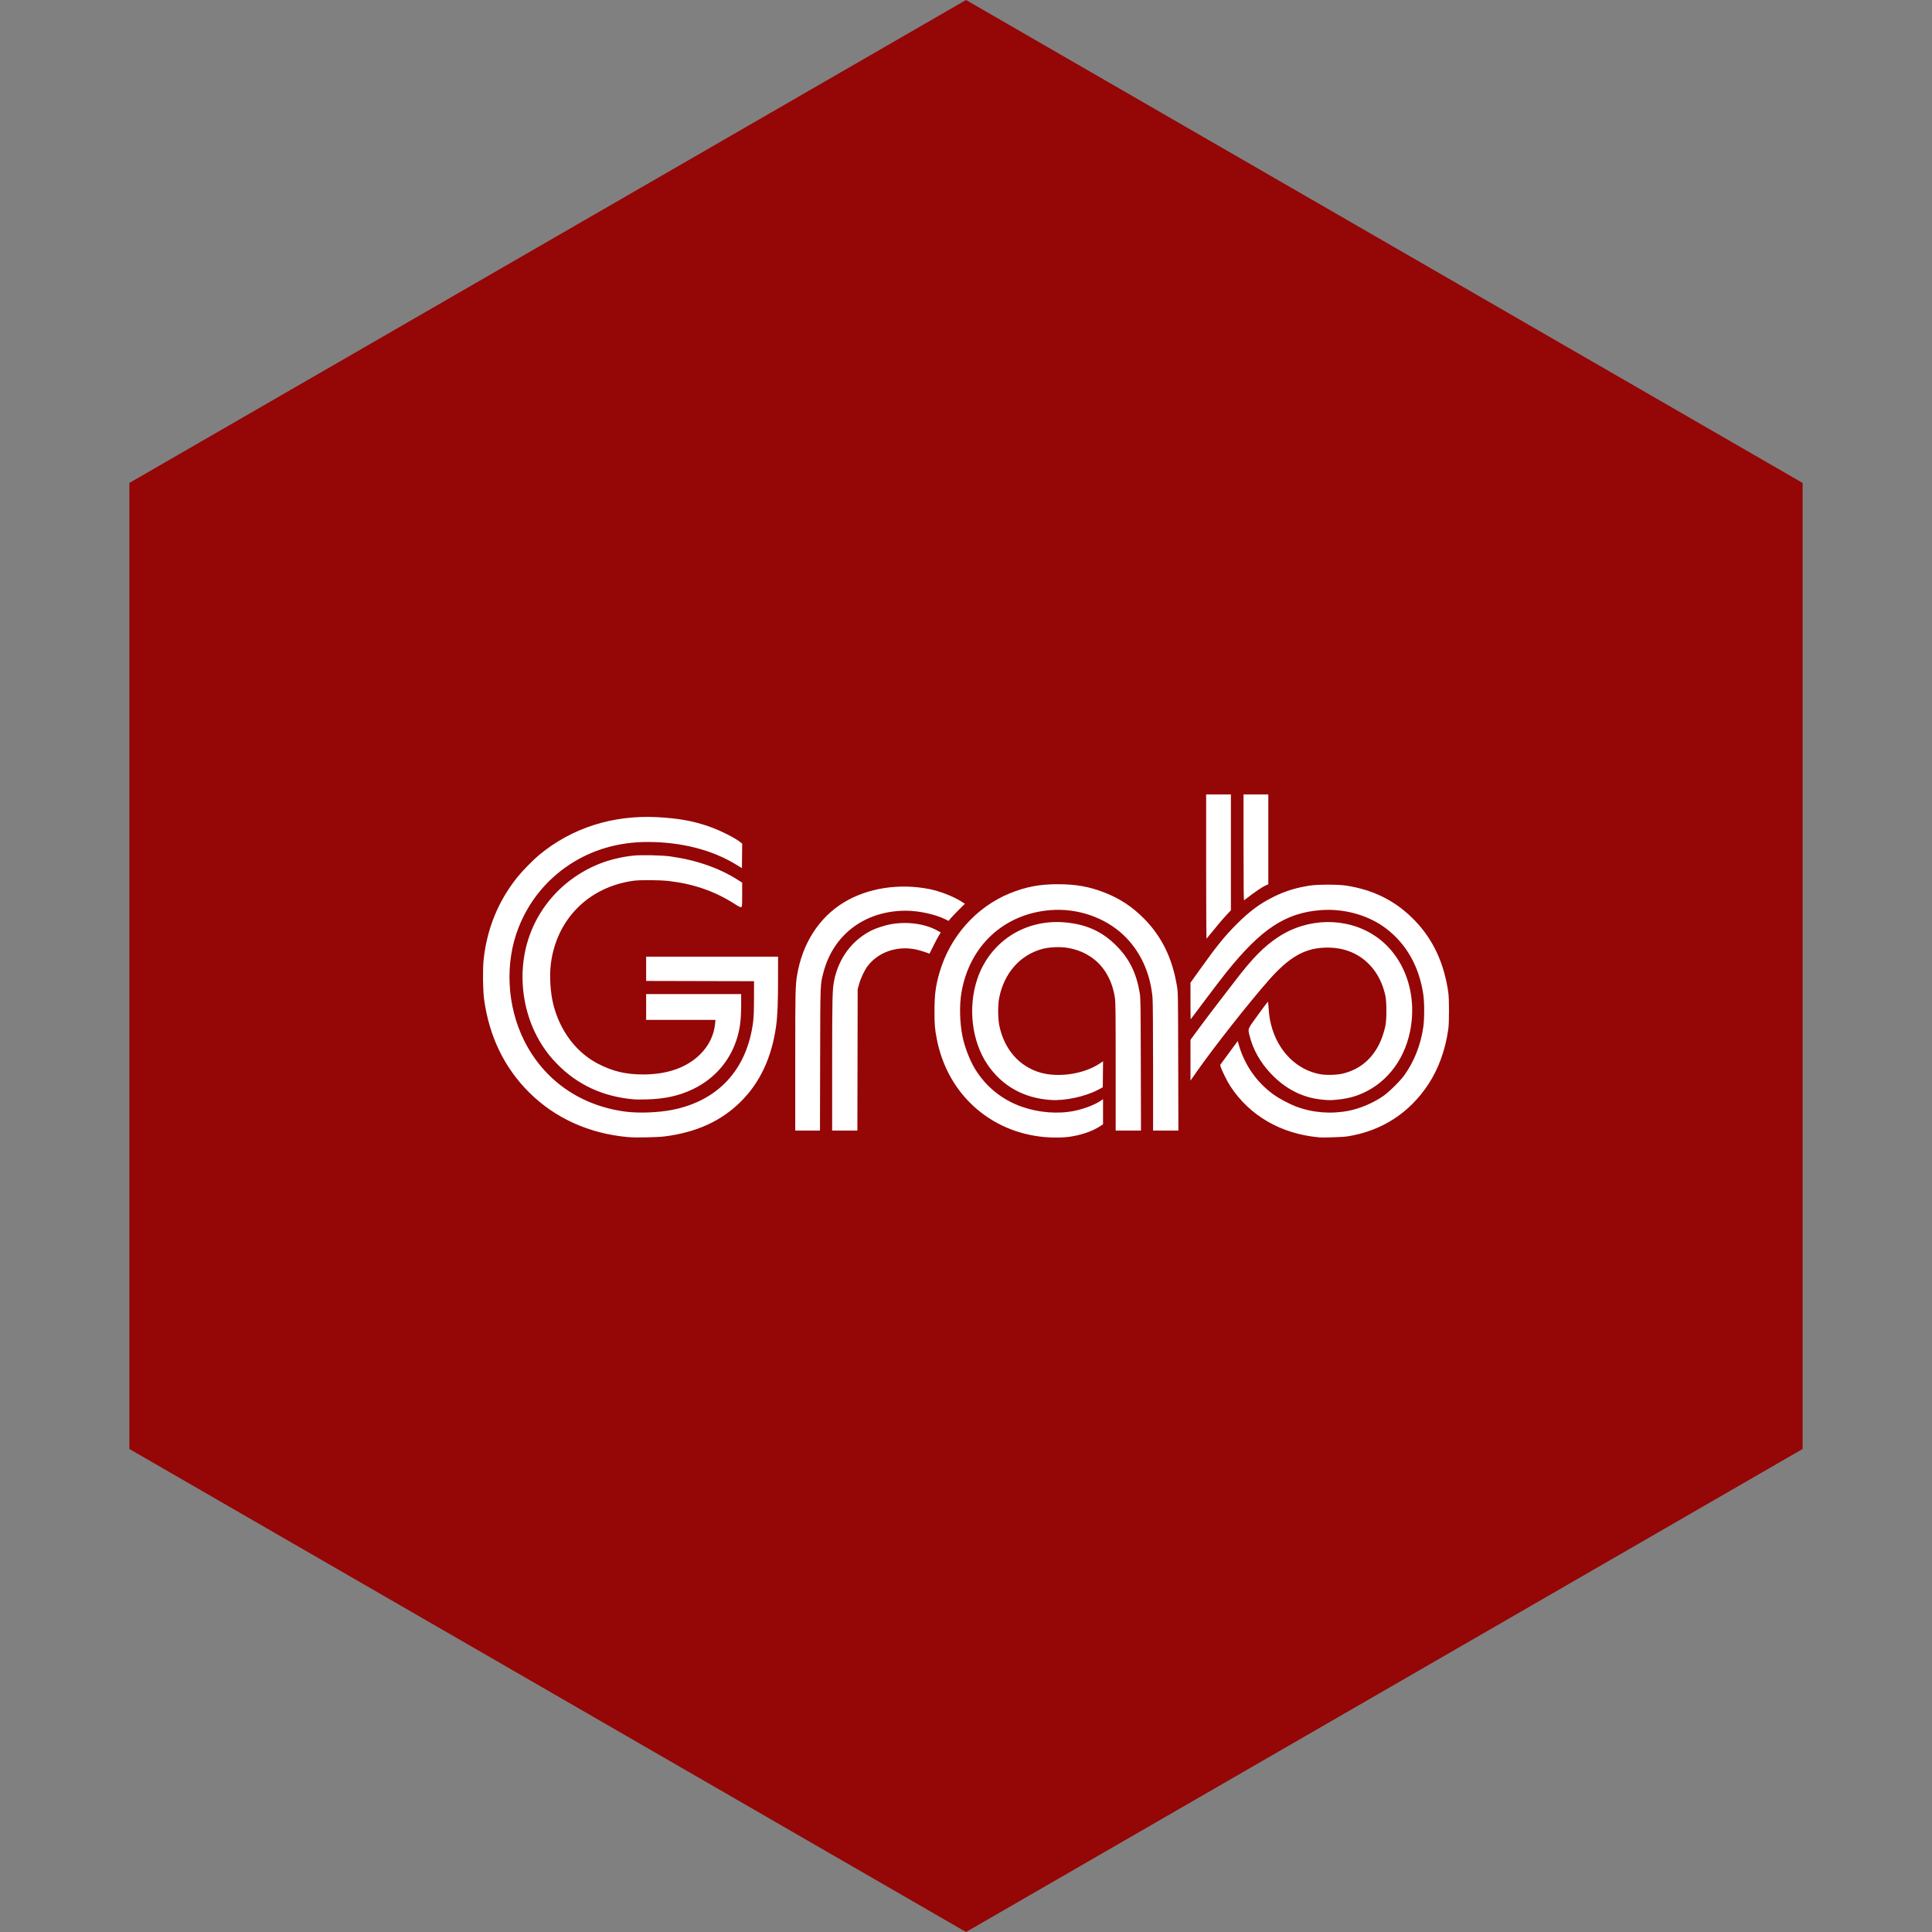 <?xml version="1.0" encoding="UTF-8" standalone="no"?><!-- Generator: Gravit.io --><svg xmlns="http://www.w3.org/2000/svg" xmlns:xlink="http://www.w3.org/1999/xlink" style="isolation:isolate" viewBox="0 0 512 512" width="512pt" height="512pt"><rect x="0" y="0" width="512" height="512" fill="#808080" stroke="none"/><defs><clipPath id="_clipPath_EEF0DjPfIv4Xgh8f54hcC4PSuJvSp92P"><rect width="512" height="512"/></clipPath></defs><g clip-path="url(#_clipPath_EEF0DjPfIv4Xgh8f54hcC4PSuJvSp92P)"><path d="M 477.714 383.995 L 256.005 512 L 34.286 383.995 L 34.286 127.985 L 256.005 0 L 477.714 127.985 L 477.714 383.995 Z" fill-rule="evenodd" fill="rgb(149,6,6)" /><path d=" M 166.48 301.346 C 156.117 300.425 147.048 296.32 140.158 289.433 C 133.651 282.929 129.659 274.674 128.302 264.919 C 127.969 262.521 127.895 256.889 128.163 254.361 C 129.034 246.154 132.022 238.822 137.068 232.505 C 138.428 230.803 141.254 227.917 142.881 226.568 C 151.505 219.419 162.391 215.936 174.174 216.557 C 179.734 216.849 183.55 217.532 187.821 218.997 C 190.786 220.014 195.046 222.166 196.36 223.309 L 196.692 223.598 L 196.654 226.831 L 196.617 230.064 L 195.21 229.198 C 188.759 225.227 180.575 223.126 171.584 223.131 C 163.964 223.136 156.931 225.177 150.943 229.123 C 144.782 233.182 140.14 238.913 137.423 245.814 C 133.744 255.157 134.313 266.573 138.917 275.788 C 144.166 286.294 153.836 293.053 165.833 294.602 C 169.363 295.058 174.569 294.85 178.267 294.106 C 190.368 291.672 197.961 283.396 199.578 270.879 C 199.747 269.573 199.807 268 199.817 264.584 L 199.831 260.03 L 185.533 259.996 L 171.235 259.962 L 171.235 253.534 L 206.194 253.534 L 206.192 259.327 C 206.191 265.859 206.048 269.277 205.663 272.011 C 204.5 280.268 201.426 286.84 196.353 291.912 C 191.213 297.053 184.634 300.069 176.191 301.155 C 174.221 301.408 168.455 301.522 166.48 301.346 L 166.48 301.346 Z  M 329.552 224.619 L 329.552 210.539 L 336.115 210.539 L 336.115 234.34 L 335.548 234.595 C 334.375 235.121 332.712 236.256 329.72 238.57 C 329.586 238.673 329.552 235.863 329.552 224.619 Z  M 319.641 229.719 L 319.641 210.539 L 326.204 210.539 L 326.204 241.241 L 325.178 242.331 C 324.128 243.448 322.239 245.668 320.718 247.574 C 320.248 248.163 319.813 248.702 319.752 248.772 C 319.691 248.842 319.641 240.269 319.641 229.719 L 319.641 229.719 Z  M 168.222 291.358 C 159.98 290.71 153.04 287.529 147.576 281.895 C 145.972 280.24 145.047 279.091 143.814 277.22 C 139.244 270.286 137.466 261.23 139.023 252.808 C 141.019 242.012 148.471 233.049 158.907 228.891 C 161.561 227.834 164.836 227.054 167.947 226.738 C 169.966 226.533 175.389 226.648 177.53 226.941 C 184.425 227.884 190.58 230.014 195.511 233.164 L 196.683 233.912 L 196.683 237.088 C 196.684 239.983 196.663 240.276 196.448 240.391 C 196.264 240.489 195.849 240.286 194.54 239.456 C 189.374 236.182 183.875 234.269 177.396 233.494 C 174.928 233.198 169.594 233.16 167.753 233.425 C 155.915 235.128 147.481 243.644 145.982 255.409 C 145.574 258.612 145.852 263.127 146.649 266.258 C 148.43 273.25 152.734 278.936 158.495 281.909 C 162.405 283.926 165.843 284.742 170.432 284.742 C 176.857 284.742 182.025 282.915 185.57 279.39 C 187.868 277.105 189.211 274.335 189.516 271.248 L 189.612 270.276 L 171.235 270.276 L 171.235 263.446 L 196.416 263.446 L 196.416 266.177 C 196.416 270.391 196.079 272.894 195.133 275.724 C 193.215 281.457 189.147 286.009 183.558 288.676 C 179.923 290.411 176.054 291.255 171.255 291.359 C 169.955 291.387 168.59 291.387 168.222 291.358 L 168.222 291.358 Z  M 350.54 291.431 C 345.333 290.969 340.748 288.672 336.835 284.564 C 334.029 281.619 332.041 278.105 331.176 274.563 C 330.675 272.51 330.517 272.911 333.377 268.968 C 334.773 267.044 335.954 265.467 336.002 265.462 C 336.05 265.458 336.129 266.103 336.177 266.894 C 336.298 268.898 336.478 270.125 336.881 271.683 C 338.667 278.599 343.69 283.597 349.955 284.693 C 351.618 284.983 354.476 284.878 356.072 284.466 C 361.841 282.979 365.678 278.619 367.142 271.884 C 367.496 270.257 367.498 265.48 367.146 263.878 C 366.429 260.614 365.029 257.859 363.004 255.727 C 360.11 252.681 356.315 251.123 351.786 251.123 C 345.975 251.123 341.747 253.481 336.171 259.831 C 330.72 266.041 321.666 277.547 317.114 284.052 L 315.489 286.375 L 315.489 275.567 L 317.804 272.419 C 319.077 270.688 321.308 267.735 322.761 265.856 C 324.215 263.978 326.232 261.356 327.243 260.031 C 331.891 253.94 334.89 250.884 338.7 248.356 C 346.56 243.141 356.903 243.009 364.403 248.029 C 372.058 253.152 375.736 263.171 373.684 273.307 C 372.028 281.484 366.791 287.794 359.546 290.341 C 357.979 290.892 356.177 291.263 354.263 291.43 C 352.498 291.584 352.264 291.584 350.539 291.431 L 350.54 291.431 Z  M 295.665 282.717 C 295.665 268.149 295.637 265.631 295.458 264.426 C 294.802 260.011 292.764 256.332 289.697 254.03 C 287.708 252.538 285.477 251.61 282.828 251.175 C 280.93 250.862 278.095 250.984 276.311 251.455 C 270.356 253.027 266.073 257.878 264.781 264.517 C 264.412 266.411 264.443 269.985 264.846 271.884 C 266.171 278.133 270.135 282.645 275.708 284.25 C 280.614 285.661 287.374 284.604 291.549 281.771 L 292.322 281.246 L 292.286 284.699 L 292.25 288.151 L 290.911 288.852 C 287.522 290.624 282.211 291.754 278.454 291.503 C 271.263 291.023 265.476 287.759 261.625 282.01 C 257.526 275.891 256.478 267.01 258.971 259.52 C 262.265 249.626 271.502 243.582 282.037 244.428 C 287.75 244.886 292.04 246.803 295.805 250.578 C 299.284 254.067 301.151 257.835 302.046 263.178 C 302.261 264.459 302.286 266.14 302.328 282.097 L 302.375 299.609 L 295.665 299.609 L 295.665 282.717 Z  M 220.527 282.298 C 220.529 264.542 220.585 262.163 221.057 259.847 C 222.269 253.9 225.797 249.169 230.955 246.576 C 232.176 245.962 234.713 245.153 236.196 244.903 C 240.667 244.152 245.314 244.831 248.614 246.719 L 249.311 247.118 L 248.759 248.016 C 248.455 248.509 247.79 249.772 247.282 250.822 C 246.773 251.871 246.346 252.73 246.333 252.73 C 246.319 252.73 245.736 252.526 245.036 252.276 C 242.042 251.208 239.305 251.035 236.507 251.737 C 233.887 252.394 231.501 253.941 229.955 255.985 C 229.093 257.125 228.096 259.228 227.657 260.834 L 227.291 262.173 L 227.253 280.891 L 227.215 299.609 L 220.525 299.609 L 220.527 282.298 Z  M 210.748 281.159 C 210.748 262.721 210.779 261.23 211.23 258.49 C 212.619 250.043 217.04 243.15 223.638 239.144 C 229.91 235.335 238.232 234.032 246.242 235.604 C 249.094 236.164 252.64 237.544 254.826 238.944 L 255.71 239.51 L 254.143 241.064 C 253.281 241.919 252.304 242.939 251.971 243.332 L 251.367 244.046 L 250.579 243.649 C 247.947 242.321 243.494 241.345 240.068 241.345 C 229.293 241.345 220.89 247.601 218.257 257.582 C 217.353 261.011 217.395 259.948 217.345 280.757 L 217.3 299.609 L 210.748 299.609 L 210.748 281.159 Z  M 349.509 301.402 C 339.455 300.485 331.126 295.66 326.008 287.785 C 325.201 286.542 323.797 283.717 323.52 282.778 L 323.356 282.22 L 325.684 279.053 L 328.012 275.886 L 328.13 276.329 C 329.637 281.99 332.941 286.806 337.599 290.129 C 339.048 291.162 341.68 292.56 343.423 293.223 C 347.8 294.885 352.651 295.285 357.375 294.374 C 360.449 293.781 364.098 292.219 366.654 290.403 C 368.225 289.286 371.14 286.394 372.2 284.898 C 374.793 281.242 376.499 276.896 377.186 272.199 C 377.501 270.046 377.504 265.703 377.192 263.572 C 376.102 256.135 372.717 250.151 367.256 246.01 C 362.66 242.525 356.186 240.716 350.01 241.193 C 340.658 241.914 334.214 246.168 324.944 257.738 C 323.993 258.925 321.498 262.186 319.4 264.986 C 317.302 267.785 315.563 270.101 315.537 270.131 C 315.51 270.162 315.489 267.991 315.489 265.307 L 315.489 260.426 L 317.735 257.281 C 322.495 250.616 324.555 248.069 327.807 244.828 C 331.193 241.453 333.902 239.454 337.522 237.66 C 340.563 236.153 343.486 235.247 347.098 234.691 C 349.266 234.358 354.575 234.358 356.742 234.691 C 364.125 235.827 370.001 238.819 374.958 243.97 C 379.813 249.014 382.72 255.271 383.819 263.044 C 384.06 264.751 384.061 270.973 383.82 272.687 C 383.039 278.246 381.236 283.233 378.519 287.354 C 373.477 295.002 366.132 299.729 357.077 301.152 C 355.782 301.355 350.804 301.52 349.51 301.402 L 349.509 301.402 Z  M 276.78 301.332 C 262.265 300.002 251.06 289.8 248.263 275.366 C 247.734 272.633 247.648 271.607 247.648 267.999 C 247.648 263.582 247.946 261.3 248.994 257.684 C 251.74 248.217 258.713 240.37 267.605 236.744 C 271.852 235.011 275.539 234.315 280.396 234.326 C 285.107 234.337 288.577 234.948 292.518 236.459 C 296.724 238.071 300.121 240.311 303.311 243.575 C 307.951 248.324 310.714 254.039 311.91 261.36 C 312.19 263.075 312.196 263.478 312.24 281.36 L 312.285 299.609 L 305.577 299.609 L 305.576 282.833 C 305.574 272.418 305.522 265.448 305.436 264.45 C 304.865 257.828 302.166 251.989 297.739 247.799 C 292.771 243.098 285.494 240.618 278.354 241.193 C 266.087 242.181 256.971 250.592 254.815 262.91 C 254.213 266.347 254.319 270.932 255.087 274.734 C 255.641 277.476 257.043 281.086 258.425 283.332 C 261.315 288.028 265.571 291.457 270.796 293.299 C 275.271 294.876 280.396 295.276 284.758 294.386 C 287.251 293.878 290.217 292.737 291.705 291.713 L 292.317 291.292 L 292.317 297.945 L 291.547 298.453 C 289.355 299.898 286.131 300.957 282.74 301.344 C 281.34 301.505 278.605 301.499 276.78 301.332 L 276.78 301.332 Z " fill-rule="evenodd" fill="rgb(255,255,255)"/></g></svg>